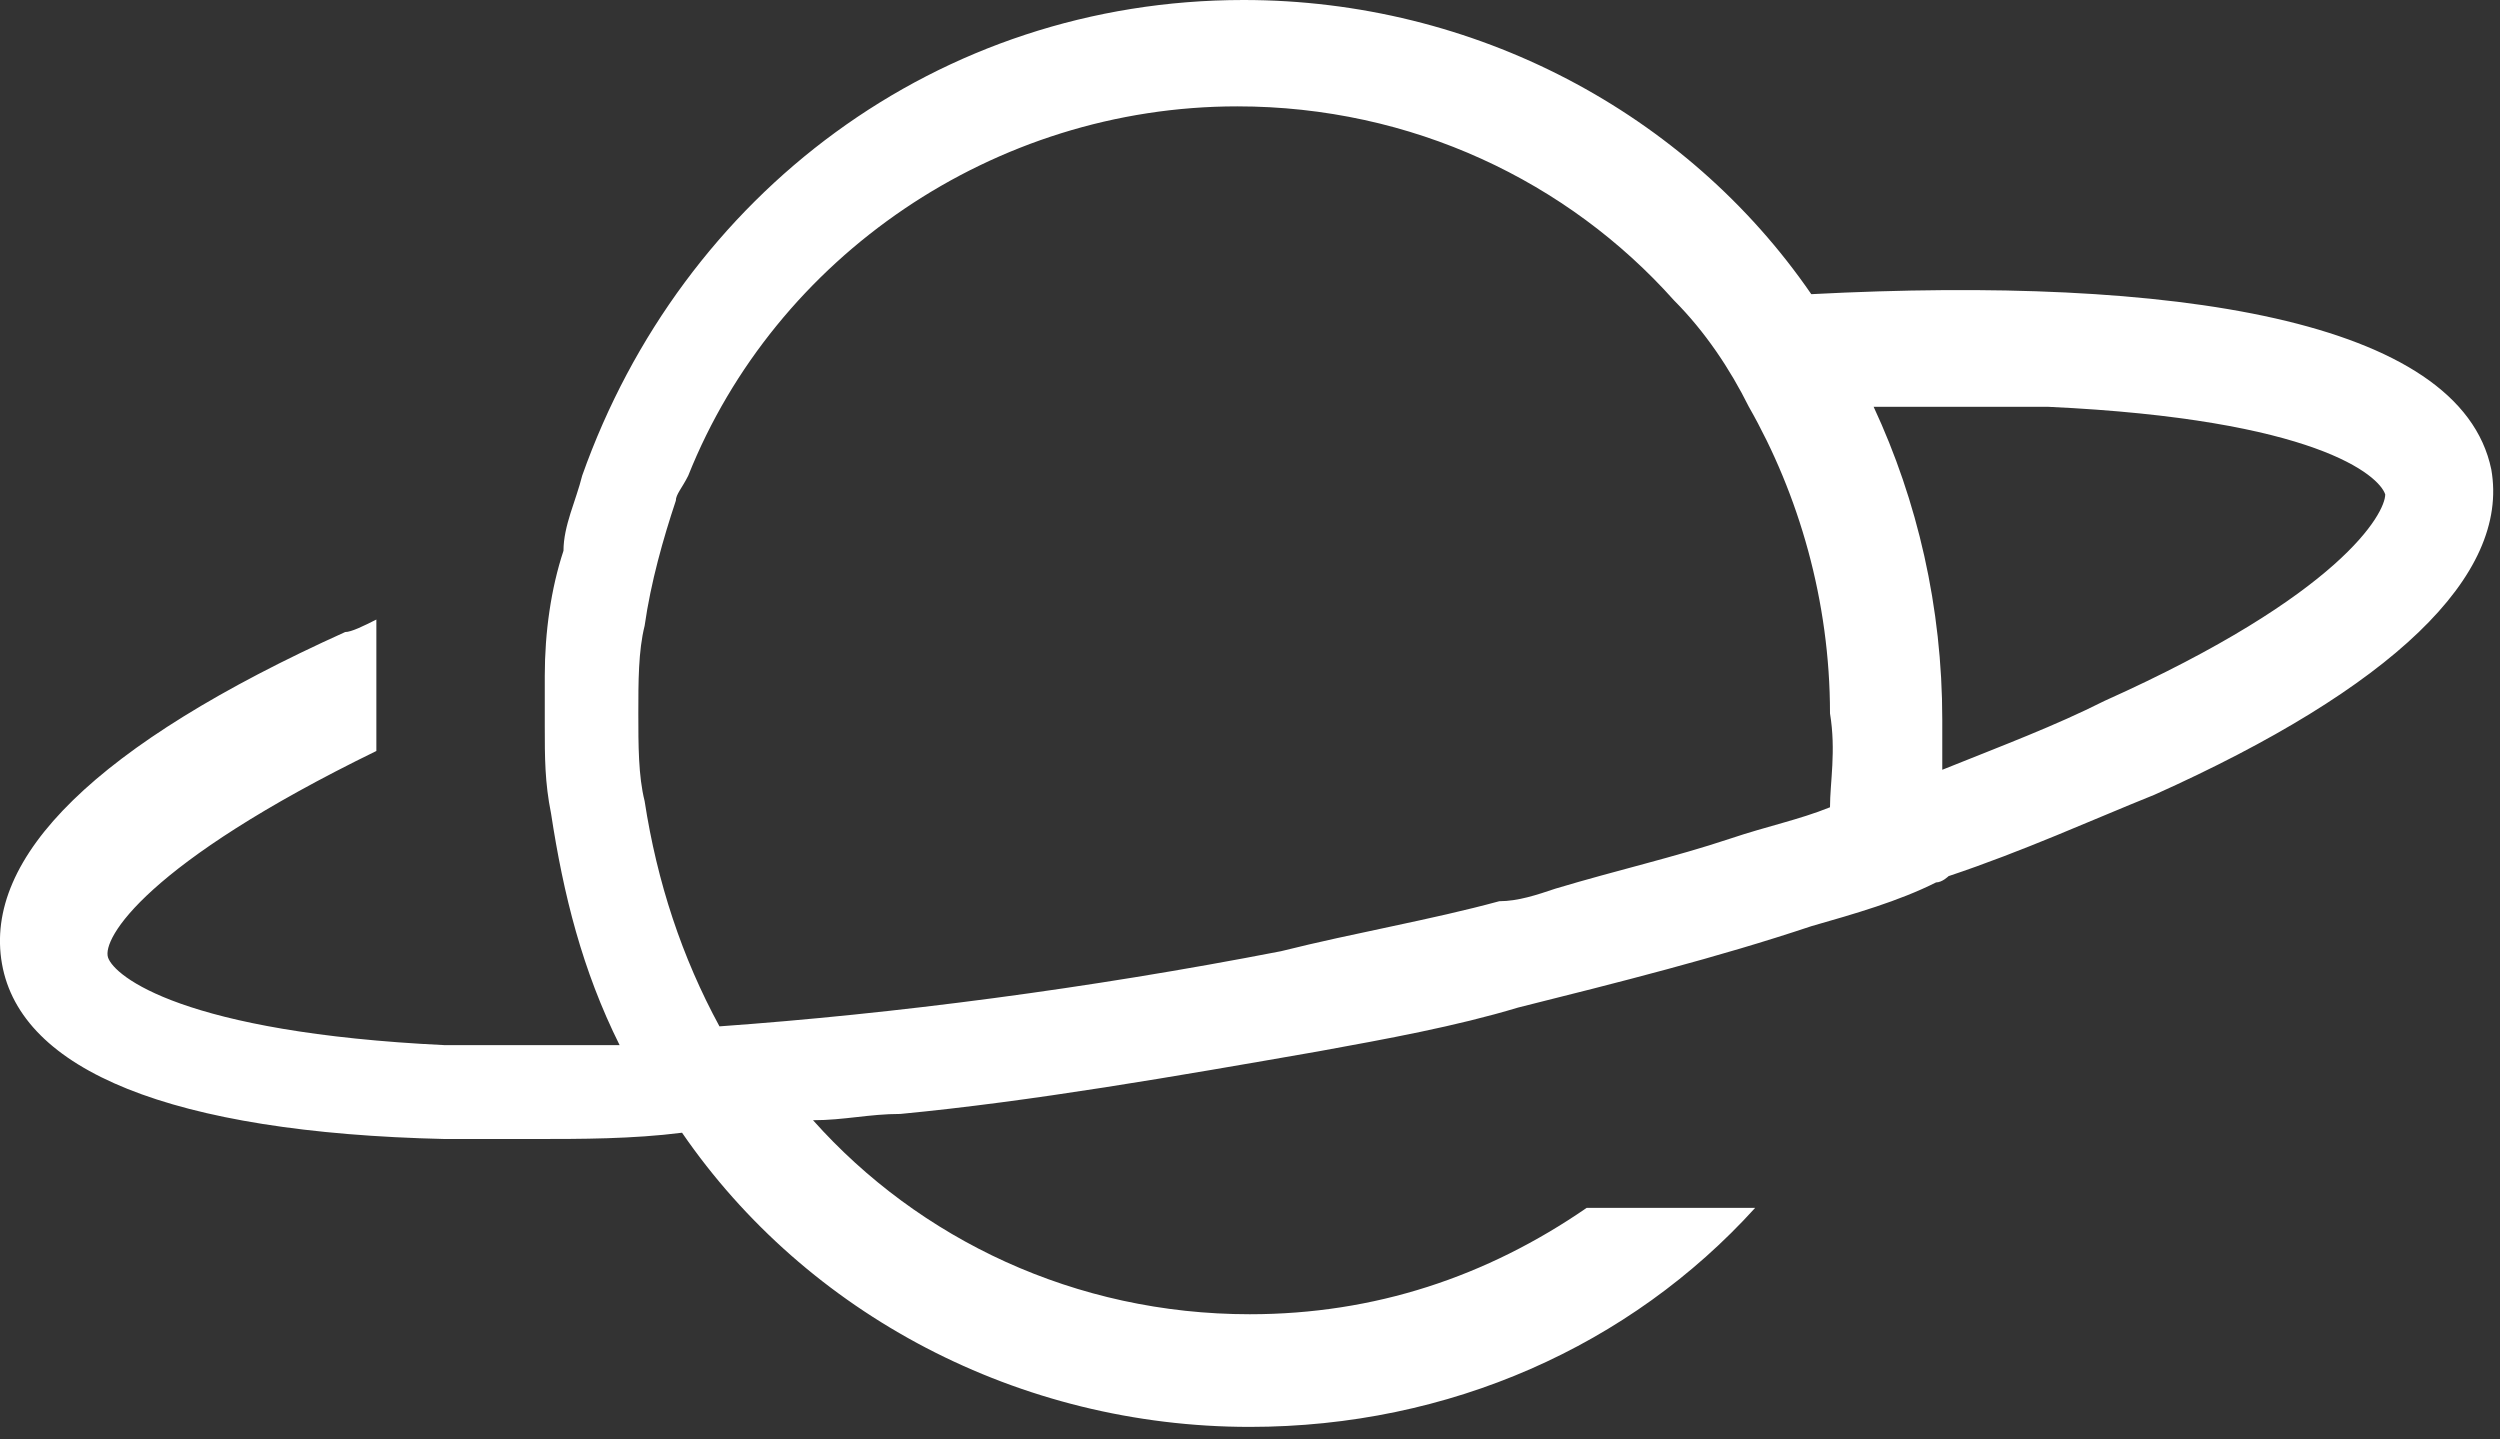 <svg width="33" height="19" viewBox="0 0 33 19" fill="none" xmlns="http://www.w3.org/2000/svg">
<rect x="0" y="0" width="33" height="19" fill="#333333" stroke="none"/>
<path d="M32.885 6.196C32.474 4.213 28.685 3.635 23.909 3.883C22.262 1.487 19.462 0 16.415 0C12.379 0 9.003 2.561 7.685 6.278C7.603 6.609 7.438 6.939 7.438 7.27C7.274 7.765 7.191 8.343 7.191 8.922C7.191 9.17 7.191 9.335 7.191 9.583C7.191 9.996 7.191 10.326 7.274 10.739C7.438 11.813 7.685 12.804 8.179 13.796C7.356 13.796 6.615 13.796 5.873 13.796C2.415 13.63 1.509 12.887 1.426 12.639C1.344 12.391 1.921 11.4 4.968 9.913V8.178C4.803 8.261 4.638 8.343 4.556 8.343C1.262 9.83 -0.221 11.317 0.026 12.722C0.273 14.126 2.25 14.952 5.873 15.035C6.285 15.035 6.615 15.035 7.026 15.035C7.685 15.035 8.344 15.035 9.003 14.952C10.65 17.348 13.45 18.835 16.497 18.835C19.132 18.835 21.521 17.761 23.168 15.944H20.944C19.626 16.852 18.144 17.348 16.497 17.348C14.191 17.348 12.132 16.357 10.732 14.787C11.144 14.787 11.473 14.704 11.885 14.704C13.615 14.539 15.509 14.209 17.403 13.878C18.309 13.713 19.215 13.548 20.038 13.3C21.356 12.97 22.674 12.639 23.909 12.226C24.485 12.061 25.062 11.896 25.556 11.648C25.638 11.648 25.721 11.565 25.721 11.565C26.709 11.235 27.615 10.822 28.438 10.491C31.568 9.087 33.132 7.6 32.885 6.196ZM24.156 10.656C23.744 10.822 23.332 10.904 22.838 11.07C22.097 11.317 21.356 11.483 20.532 11.73C20.285 11.813 20.038 11.896 19.791 11.896C18.885 12.143 17.897 12.309 16.909 12.556C14.356 13.052 11.803 13.383 9.497 13.548C9.003 12.639 8.674 11.648 8.509 10.574C8.426 10.243 8.426 9.83 8.426 9.417C8.426 9.004 8.426 8.591 8.509 8.261C8.591 7.683 8.756 7.104 8.921 6.609C8.921 6.526 9.003 6.443 9.085 6.278C10.238 3.387 13.121 1.404 16.332 1.404C18.638 1.404 20.697 2.396 22.097 3.965C22.509 4.378 22.838 4.874 23.085 5.37C23.744 6.526 24.156 7.93 24.156 9.417C24.238 9.913 24.156 10.326 24.156 10.656ZM27.779 9.252C27.121 9.583 26.462 9.83 25.638 10.161C25.638 9.913 25.638 9.748 25.638 9.5C25.638 8.013 25.309 6.609 24.732 5.37C25.144 5.37 25.474 5.37 25.885 5.37C26.297 5.37 26.626 5.37 27.038 5.37C30.579 5.535 31.403 6.278 31.485 6.526C31.485 6.774 30.909 7.848 27.779 9.252Z" fill="white"/>
</svg>
